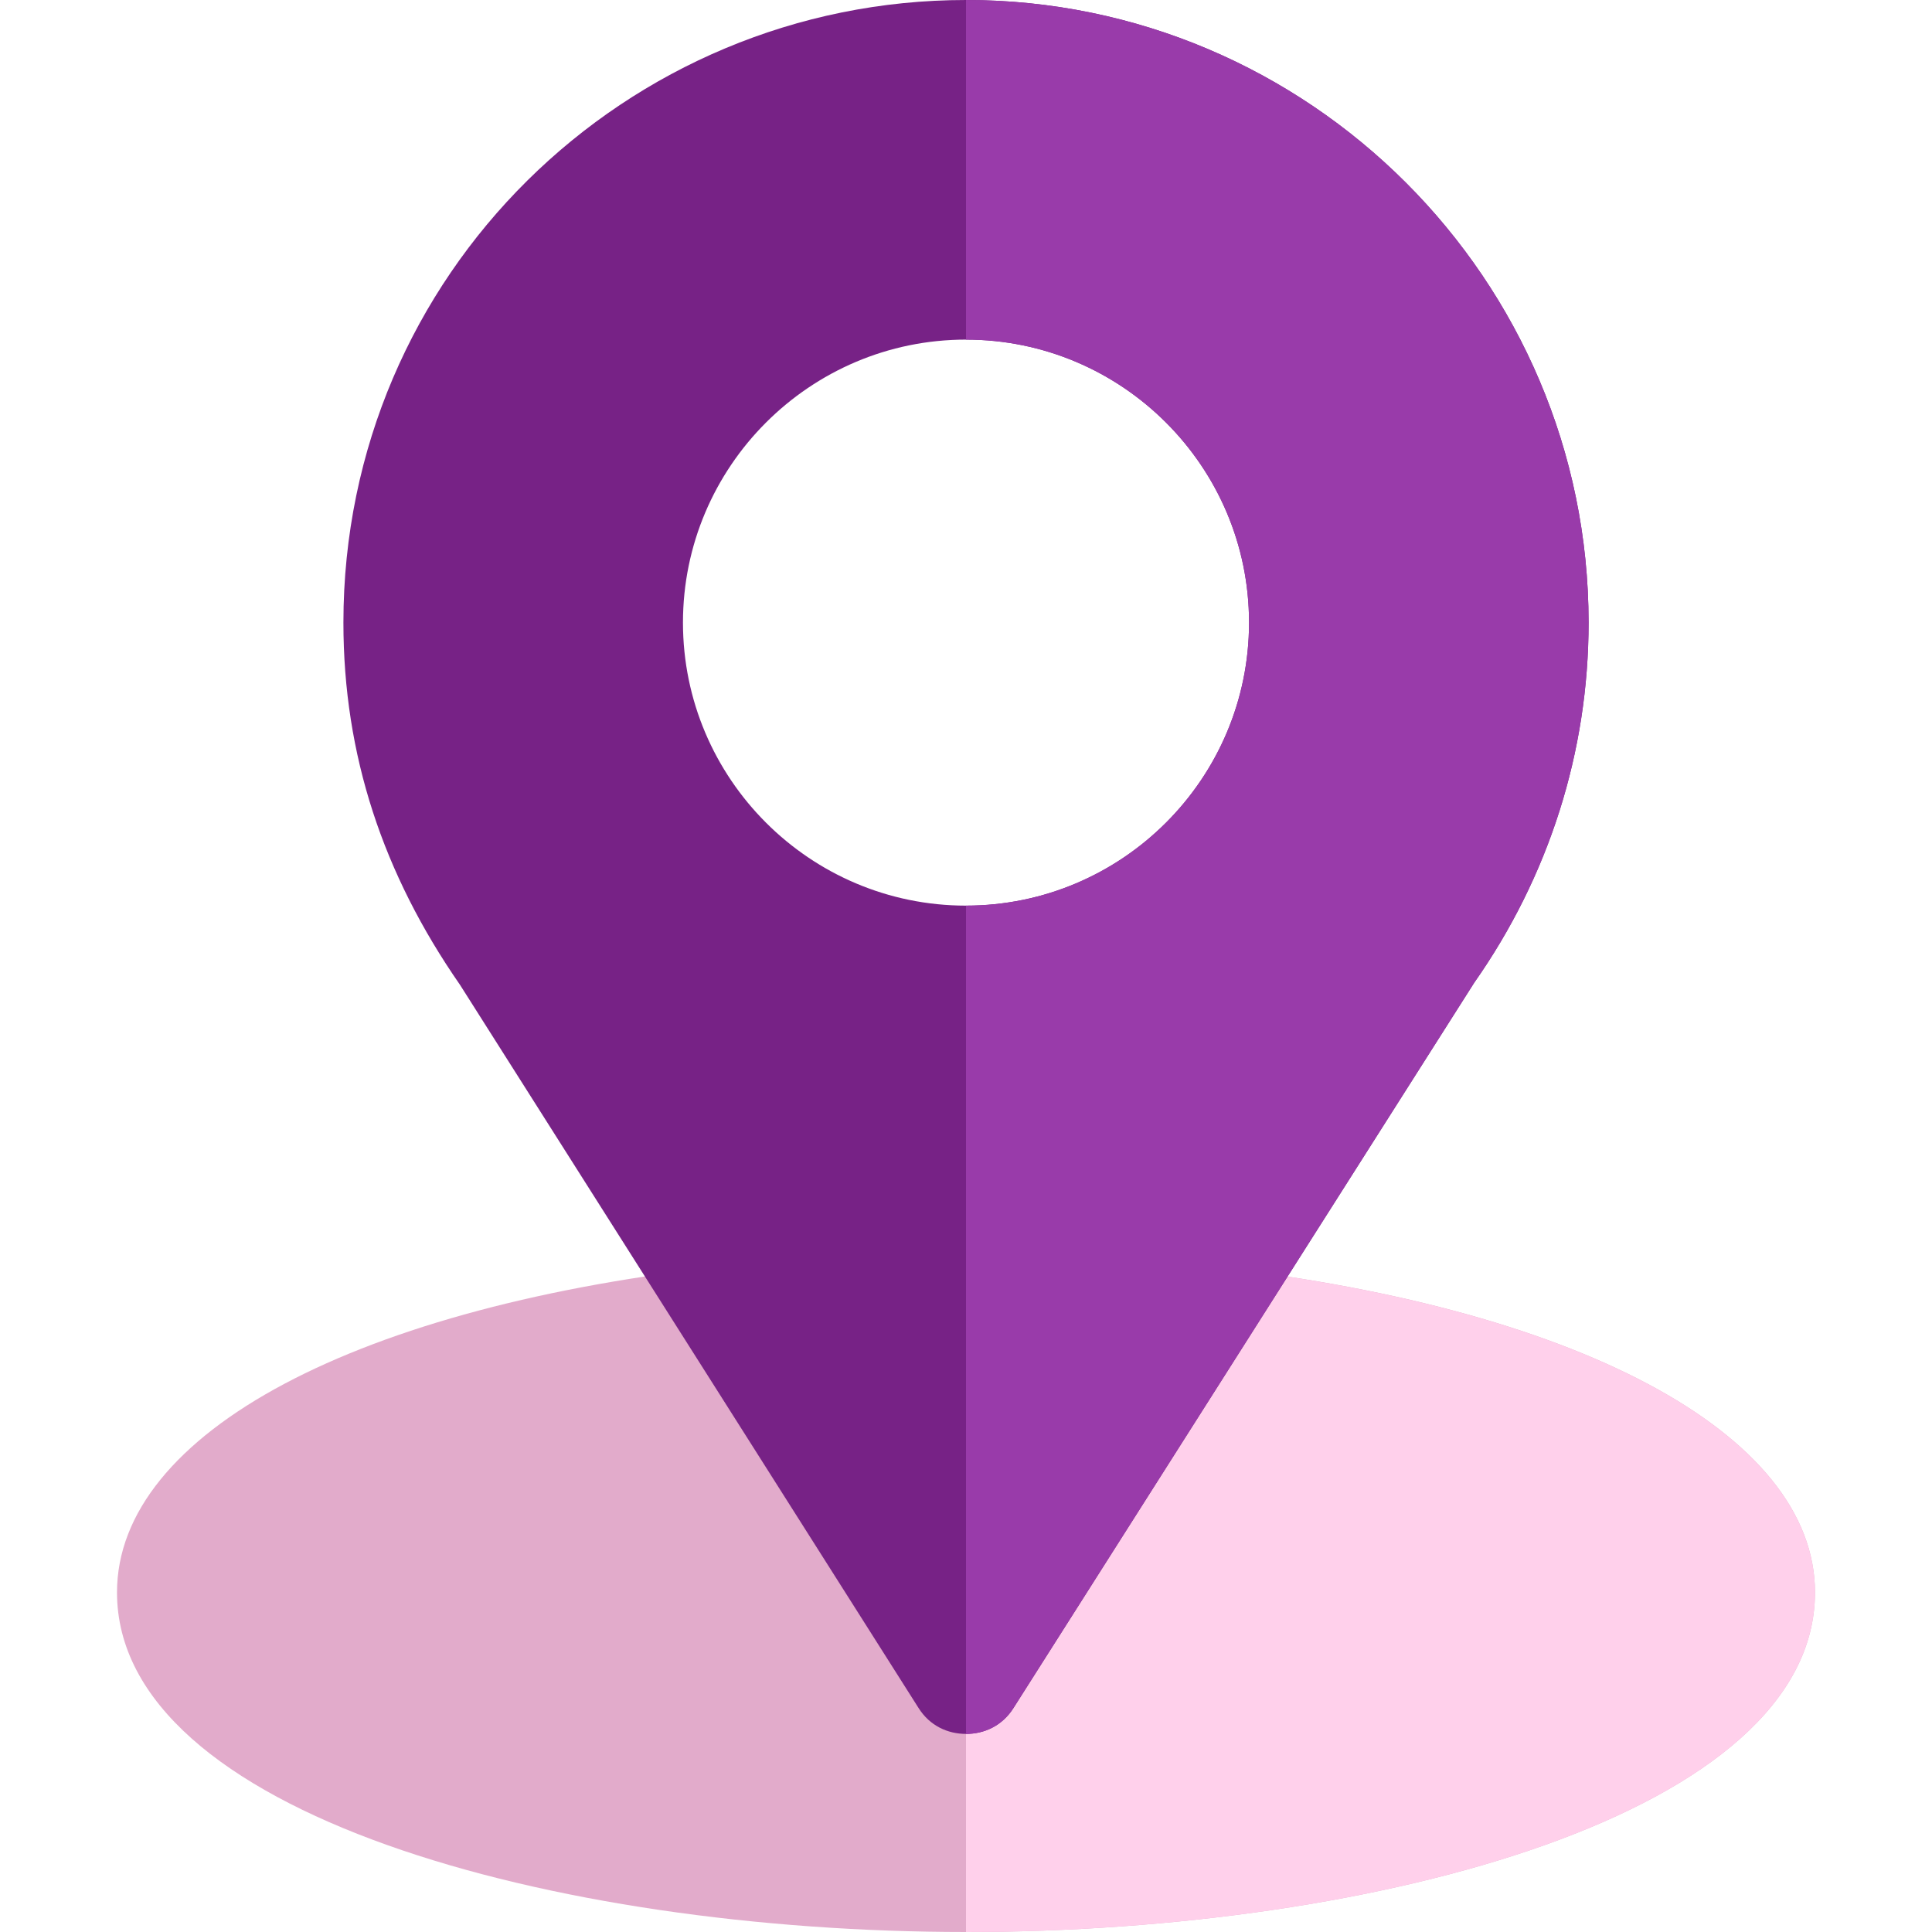 <svg width="32" height="32" viewBox="0 0 32 32" fill="none" xmlns="http://www.w3.org/2000/svg">
<path d="M19.863 20.956C19.506 20.938 19.169 21.088 18.981 21.388L16 26.038L13.019 21.388C12.831 21.088 12.494 20.919 12.137 20.956C5.931 21.613 1.938 23.731 1.938 26.375C1.938 30.031 9.175 32 16 32C22.825 32 30.062 30.031 30.062 26.375C30.062 23.731 26.069 21.613 19.863 20.956Z" fill="#E2ABCB"/>
<path d="M30.062 26.375C30.062 30.032 22.825 32 16 32V26.038L18.981 21.388C19.169 21.088 19.506 20.938 19.863 20.957C26.069 21.613 30.062 23.732 30.062 26.375Z" fill="#FFD0EB"/>
<path d="M16 0C10.375 0 5.688 4.537 5.688 10.312C5.688 12.506 6.344 14.475 7.619 16.312L15.213 28.288C15.4 28.587 15.7 28.719 16 28.719C16.3 28.719 16.6 28.587 16.788 28.288L24.419 16.275C25.656 14.512 26.312 12.45 26.312 10.312C26.312 4.631 21.681 0 16 0ZM16 15C13.415 15 11.312 12.897 11.312 10.312C11.312 7.728 13.415 5.625 16 5.625C18.585 5.625 20.688 7.728 20.688 10.312C20.688 12.897 18.585 15 16 15Z" fill="#772286"/>
<path d="M16 0V5.625C18.585 5.625 20.688 7.728 20.688 10.312C20.688 12.897 18.585 15 16 15V28.719C16.3 28.719 16.6 28.587 16.787 28.288L24.419 16.275C25.656 14.512 26.312 12.45 26.312 10.312C26.312 4.631 21.681 0 16 0Z" fill="#993BAA"/>
</svg>
